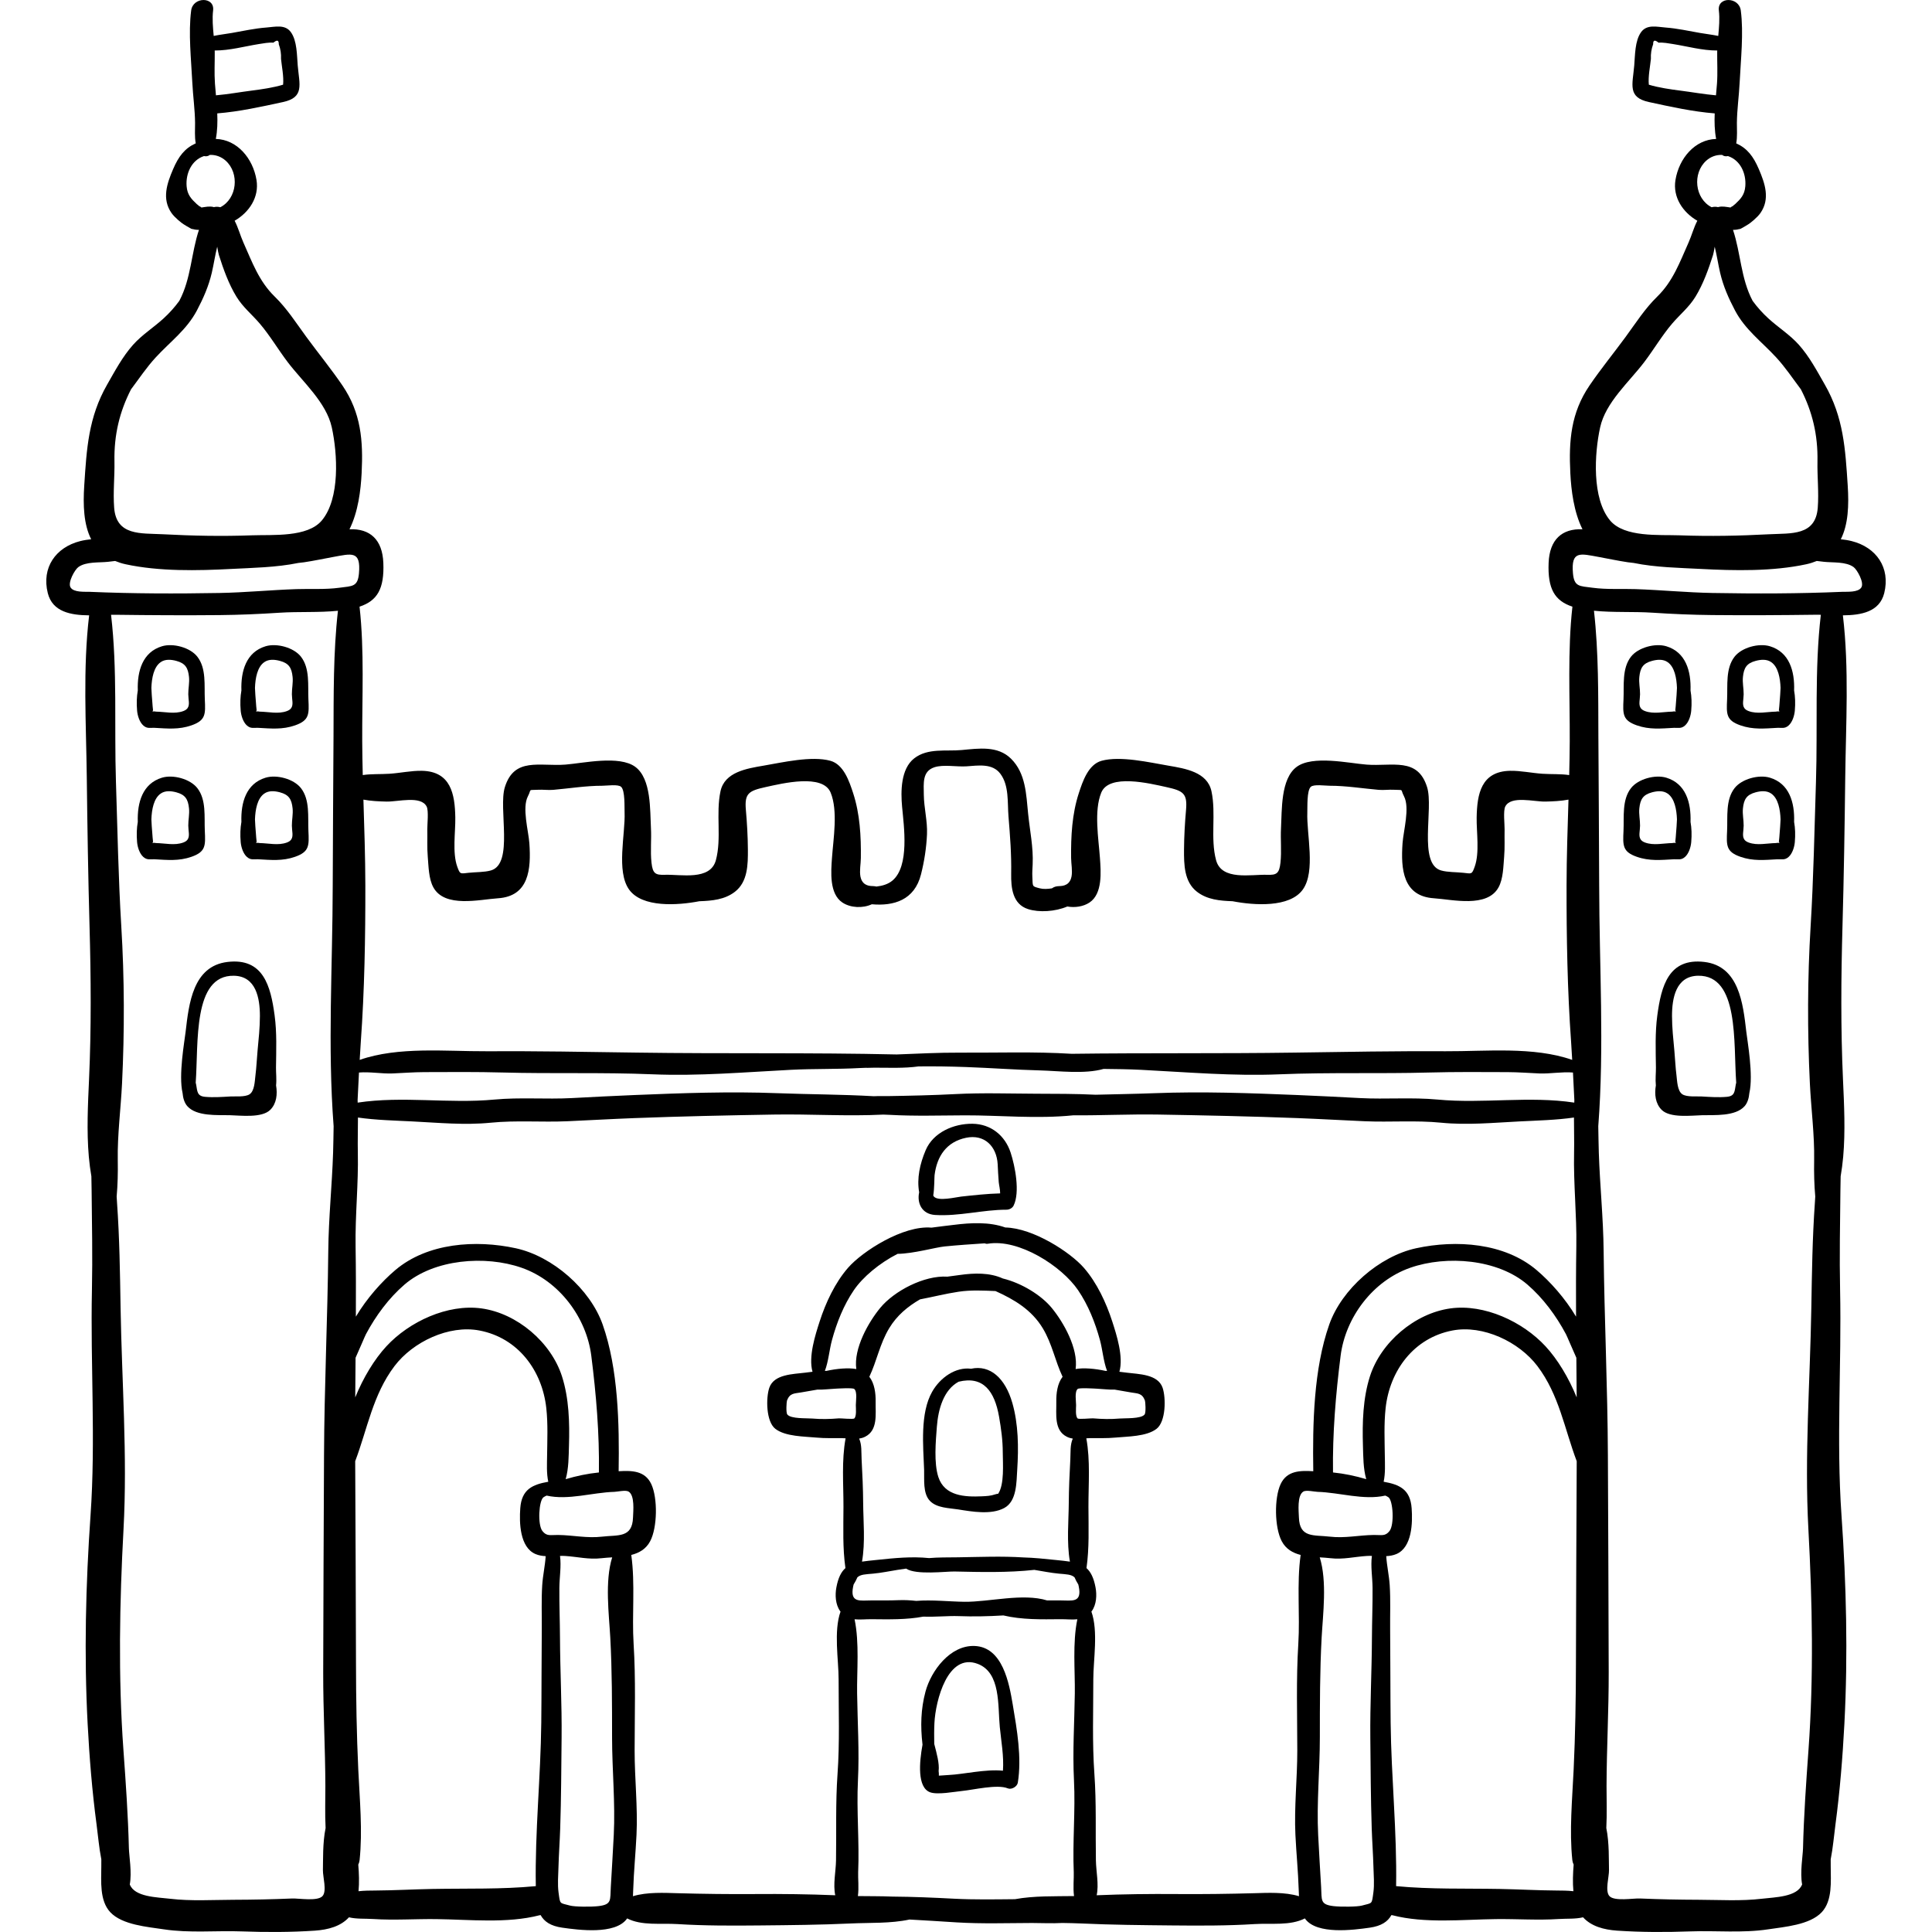 <?xml version="1.0" encoding="iso-8859-1"?>
<!-- Generator: Adobe Illustrator 19.0.0, SVG Export Plug-In . SVG Version: 6.00 Build 0)  -->
<svg xmlns="http://www.w3.org/2000/svg" xmlns:xlink="http://www.w3.org/1999/xlink" version="1.1" id="Layer_1" x="0px" y="0px" viewBox="0 0 512.003 512.003" style="enable-background:new 0 0 512.003 512.003;" xml:space="preserve">
<g>
	<g>
		<path d="M50.702,60.624C50.64,60.676,51.807,61.193,50.702,60.624L50.702,60.624z"/>
	</g>
</g>
<g>
	<g>
		<path d="M54.279,185.351c-0.175-3.685,0.451-8.215-1.991-11.332c-1.912-2.441-6.42-3.637-9.352-2.755    c-5.159,1.554-6.595,6.593-6.417,11.714c-0.289,1.658-0.354,3.371-0.186,5.368c0.109,1.295,0.644,3.035,1.653,3.924    c1.032,0.909,1.819,0.555,2.95,0.615c3.422,0.183,6.455,0.524,9.829-0.663C54.547,190.893,54.464,189.24,54.279,185.351z     M49.719,187.647c-0.224,0.323-0.584,0.594-1.145,0.8c-2.311,0.85-4.828,0.184-7.206,0.144c-0.308-0.083-0.615-0.08-0.922-0.031    c-0.003-0.059-0.008-0.119-0.01-0.179c0.045-0.019,0.083-0.036,0.133-0.056c-0.119-0.783-0.135-1.539-0.209-2.323    c-0.116-1.229-0.184-2.461-0.243-3.694c0.091-2.633,0.629-5.536,2.45-6.82c1.228-0.865,2.792-0.71,4.151-0.348    c2.433,0.649,3.119,1.898,3.367,4.24c0.163,1.543-0.204,3.06-0.19,4.596C49.908,185.409,50.354,186.733,49.719,187.647z"/>
	</g>
</g>
<g>
	<g>
		<path d="M81.733,185.351c-0.174-3.685,0.453-8.215-1.989-11.331c-1.912-2.441-6.42-3.637-9.352-2.755    c-5.159,1.554-6.595,6.593-6.417,11.714c-0.29,1.657-0.355,3.37-0.188,5.367c0.109,1.295,0.644,3.035,1.653,3.924    c1.032,0.909,1.819,0.555,2.95,0.615c3.422,0.183,6.455,0.524,9.829-0.663C82.001,190.893,81.918,189.24,81.733,185.351z     M77.173,187.647c-0.225,0.323-0.584,0.594-1.145,0.8c-2.311,0.85-4.828,0.184-7.206,0.144c-0.308-0.083-0.615-0.08-0.922-0.031    c-0.003-0.059-0.008-0.119-0.01-0.179c0.045-0.019,0.083-0.036,0.131-0.056c-0.119-0.783-0.135-1.539-0.209-2.323    c-0.116-1.229-0.184-2.461-0.243-3.694c0.093-2.633,0.629-5.537,2.451-6.821c1.228-0.865,2.792-0.71,4.151-0.348    c2.435,0.649,3.119,1.898,3.367,4.24c0.164,1.543-0.204,3.06-0.19,4.596C77.363,185.409,77.809,186.734,77.173,187.647z"/>
	</g>
</g>
<g>
	<g>
		<path d="M54.279,220.184c-0.175-3.685,0.451-8.215-1.991-11.333c-1.912-2.441-6.42-3.637-9.352-2.755    c-5.159,1.554-6.595,6.593-6.417,11.714c-0.29,1.657-0.355,3.37-0.188,5.367c0.109,1.295,0.644,3.035,1.653,3.924    c1.032,0.909,1.819,0.555,2.95,0.615c3.422,0.183,6.455,0.524,9.83-0.663C54.547,225.726,54.463,224.073,54.279,220.184z     M49.719,222.478c-0.224,0.323-0.584,0.594-1.145,0.8c-2.311,0.85-4.828,0.184-7.206,0.144c-0.308-0.083-0.615-0.08-0.922-0.031    c-0.003-0.059-0.008-0.119-0.01-0.179c0.045-0.019,0.083-0.036,0.133-0.056c-0.119-0.783-0.135-1.539-0.209-2.323    c-0.116-1.229-0.184-2.461-0.243-3.694c0.093-2.633,0.629-5.537,2.451-6.821c1.228-0.865,2.792-0.71,4.151-0.348    c2.433,0.649,3.119,1.898,3.367,4.24c0.163,1.543-0.204,3.06-0.19,4.598C49.909,220.24,50.355,221.565,49.719,222.478z"/>
	</g>
</g>
<g>
	<g>
		<path d="M81.733,220.182c-0.174-3.685,0.453-8.214-1.989-11.331c-1.912-2.441-6.42-3.637-9.352-2.755    c-5.159,1.554-6.595,6.593-6.417,11.714c-0.29,1.657-0.355,3.37-0.188,5.367c0.109,1.295,0.644,3.035,1.653,3.924    c1.032,0.909,1.819,0.555,2.95,0.615c3.422,0.183,6.455,0.524,9.829-0.663C82.001,225.724,81.918,224.071,81.733,220.182z     M77.173,222.478c-0.225,0.323-0.584,0.594-1.145,0.8c-2.311,0.85-4.828,0.184-7.206,0.144c-0.308-0.083-0.615-0.08-0.922-0.031    c-0.003-0.059-0.008-0.119-0.01-0.179c0.045-0.019,0.083-0.036,0.131-0.056c-0.119-0.783-0.135-1.539-0.209-2.323    c-0.116-1.229-0.184-2.461-0.243-3.694c0.093-2.633,0.629-5.537,2.451-6.821c1.228-0.865,2.792-0.71,4.151-0.348    c2.435,0.649,3.119,1.898,3.367,4.24c0.164,1.543-0.204,3.06-0.19,4.598C77.363,220.24,77.809,221.565,77.173,222.478z"/>
	</g>
</g>
<g>
	<g>
		<path d="M73.162,287.643c0.17-1.601-0.035-3.369-0.019-4.723c0.054-4.604,0.251-9.242-0.365-13.82    c-1.045-7.755-2.975-15.316-12.494-14.171c-9.161,1.102-10.226,11.031-11.096,18.532c-0.295,2.543-1.907,11.441-0.807,16.194    c0.121,1.373,0.503,2.637,1.264,3.495c2.443,2.748,7.965,2.316,11.25,2.392c2.811,0.065,8.508,0.814,10.741-1.433    C73.302,292.435,73.557,289.99,73.162,287.643z M68.252,278.498c-0.203,2.182-0.285,4.376-0.563,6.551    c-0.181,1.414-0.206,4.101-1.592,4.977c-1.225,0.745-3.708,0.476-5.068,0.554c-2.219,0.128-4.455,0.293-6.676,0.093    c-2.119-0.191-2.047-1.393-2.372-3.246c-0.028-0.159-0.075-0.331-0.116-0.5c0.76-10.538-0.821-28.536,10.118-28.342    c5.868,0.104,6.9,5.927,6.896,10.687C68.878,272.355,68.538,275.431,68.252,278.498z"/>
	</g>
</g>
<g>
	<g>
		<path d="M461.281,60.624C460.175,61.193,461.342,60.676,461.281,60.624L461.281,60.624z"/>
	</g>
</g>
<g>
	<g>
		<path d="M490.72,143.397c-0.955-0.241-1.921-0.389-2.888-0.485c1.993-3.934,2.171-9.047,1.837-14.208    c-0.631-9.754-1.107-18.118-6.075-26.786c-2.087-3.64-4.049-7.37-6.865-10.536c-2.362-2.656-5.467-4.596-8.08-6.987    c-1.593-1.458-2.973-3.01-4.176-4.66c-3.132-5.879-3.152-12.687-5.207-18.816c0.566,0.009,1.148-0.065,1.744-0.241    c0.184-0.054,0.258-0.065,0.271-0.053c0.085-0.044,0.18-0.093,0.293-0.149c0.646-0.325,1.163-0.699,1.787-1.06    c0.438-0.254,2.326-1.736,3.187-2.976c2.588-3.729,1.209-7.793-0.441-11.634c-1.448-3.367-3.066-5.499-5.99-6.82    c0.336-1.754,0.163-3.606,0.179-5.414c0.033-3.537,0.555-7.116,0.73-10.67c0.295-6.018,1.087-13.191,0.303-19.135    c-0.481-3.647-6.265-3.721-5.813,0c0.263,2.167,0.052,4.47-0.158,6.755c-1.564-0.333-3.179-0.504-4.789-0.786    c-3.09-0.543-6.092-1.214-9.213-1.447c-2.246-0.168-4.913-0.909-6.453,1.235c-1.662,2.313-1.582,6.135-1.814,8.845    c-0.433,5.053-1.837,8.43,3.896,9.673c5.657,1.227,11.585,2.543,17.431,3.007c-0.094,2.291-0.044,4.589,0.38,6.77    c-5.651,0.161-9.827,5.132-10.779,10.87c-0.761,4.591,1.971,8.603,5.793,10.811c-0.949,1.803-1.489,3.905-2.327,5.781    c-2.321,5.197-4.115,10.243-8.281,14.307c-3.284,3.202-5.666,6.97-8.388,10.686c-3.166,4.321-6.586,8.493-9.587,12.907    c-4.917,7.232-5.506,14.596-5.074,23.199c0.229,4.563,0.932,10.305,3.222,14.879c-5.467-0.219-8.725,2.761-8.973,8.904    c-0.276,6.872,1.596,10.051,6.306,11.608c-1.303,11.656-0.655,24.042-0.708,35.679c-0.014,2.989-0.07,5.971-0.143,8.952    c-2.298-0.344-4.635-0.186-7.101-0.349c-2.793-0.183-5.817-0.844-8.605-0.781c-7.649,0.171-8.714,6.178-8.819,12.384    c-0.065,3.869,0.819,9.297-0.519,13.023c-0.75,2.092-0.779,1.867-3.031,1.618c-1.819-0.201-4.16-0.121-5.889-0.62    c-6.117-1.768-1.932-16.363-3.689-22.05c-2.491-8.065-9.236-5.467-16.067-6.001c-4.715-0.368-14.27-2.538-18.512,0.606    c-4.279,3.172-3.881,11.561-4.139,16.165c-0.174,3.099,0.189,6.151-0.148,9.232c-0.321,2.93-1.088,3.281-3.532,3.201    c-4.264-0.141-12.054,1.611-13.529-3.863c-1.568-5.813,0.052-12.322-1.225-18.282c-1.089-5.08-6.926-6.014-11.398-6.775    c-4.96-0.844-12.774-2.671-17.741-1.288c-3.516,0.979-5.008,5.486-6.012,8.563c-1.806,5.532-2.114,11.43-2.043,17.208    c0.02,1.582,0.391,3.331,0.11,4.894c-0.15,0.837-0.585,1.663-1.323,2.083c-1.46,0.833-2.48,0.046-3.876,1.052    c-1.168,0.183-2.317,0.236-3.265-0.019c-2.088-0.56-1.781-0.37-1.921-3.116c-0.054-1.062,0.034-2.141,0.083-3.202    c0.209-4.573-0.739-8.885-1.2-13.441c-0.521-5.145-0.615-10.703-4.535-14.584c-3.516-3.48-8.523-2.718-13.077-2.293    c-4.135,0.386-9.003-0.598-12.588,2.211c-3.569,2.795-3.577,8.76-3.2,12.833c0.479,5.18,1.996,15.685-2.535,19.529    c-1.164,0.988-2.677,1.425-4.276,1.604c-0.952-0.246-1.803,0.054-2.907-0.576c-0.739-0.421-1.173-1.247-1.323-2.083    c-0.28-1.563,0.091-3.312,0.11-4.894c0.071-5.778-0.238-11.676-2.043-17.208c-1.004-3.077-2.496-7.584-6.012-8.563    c-4.967-1.383-12.779,0.444-17.741,1.288c-4.471,0.76-10.308,1.694-11.398,6.775c-1.278,5.961,0.343,12.469-1.225,18.282    c-1.476,5.472-9.267,3.721-13.529,3.863c-2.446,0.081-3.212-0.271-3.532-3.201c-0.338-3.081,0.025-6.135-0.148-9.232    c-0.258-4.604,0.14-12.993-4.139-16.165c-4.243-3.145-13.796-0.975-18.512-0.606c-6.831,0.534-13.577-2.066-16.067,6.001    c-1.756,5.687,2.428,20.282-3.689,22.05c-1.729,0.5-4.07,0.42-5.889,0.62c-2.251,0.249-2.28,0.474-3.031-1.618    c-1.338-3.726-0.453-9.156-0.519-13.023c-0.105-6.206-1.172-12.213-8.819-12.384c-2.787-0.063-5.811,0.599-8.605,0.781    c-2.466,0.161-4.803,0.004-7.101,0.349c-0.073-2.981-0.129-5.963-0.143-8.952c-0.052-11.636,0.595-24.023-0.708-35.679    c4.71-1.557,6.582-4.735,6.306-11.608c-0.248-6.145-3.505-9.123-8.973-8.904c2.291-4.574,2.993-10.316,3.222-14.879    c0.431-8.603-0.159-15.966-5.074-23.199c-3.001-4.414-6.421-8.585-9.587-12.907c-2.722-3.716-5.104-7.484-8.388-10.686    c-4.168-4.064-5.961-9.111-8.281-14.307c-0.838-1.877-1.378-3.978-2.327-5.781c3.823-2.207,6.555-6.218,5.793-10.811    c-0.952-5.738-5.128-10.708-10.779-10.87c0.424-2.181,0.474-4.479,0.38-6.77c5.847-0.463,11.774-1.781,17.431-3.007    c5.733-1.243,4.329-4.622,3.896-9.673c-0.233-2.711-0.153-6.531-1.814-8.845c-1.541-2.144-4.208-1.403-6.453-1.235    c-3.121,0.233-6.123,0.904-9.213,1.447c-1.609,0.283-3.225,0.453-4.789,0.786c-0.21-2.283-0.421-4.588-0.158-6.755    c0.451-3.721-5.332-3.647-5.813,0c-0.784,5.944,0.008,13.117,0.303,19.135c0.175,3.552,0.698,7.131,0.73,10.67    c0.016,1.808-0.158,3.66,0.179,5.414c-2.925,1.32-4.543,3.452-5.991,6.82c-1.651,3.84-3.03,7.904-0.441,11.634    c0.862,1.24,2.75,2.722,3.187,2.976c0.624,0.361,1.14,0.735,1.787,1.06c0.113,0.057,0.208,0.105,0.293,0.149    c0.014-0.013,0.088-0.001,0.271,0.052c0.596,0.176,1.178,0.25,1.744,0.241c-2.054,6.13-2.073,12.937-5.207,18.816    c-1.202,1.651-2.583,3.202-4.176,4.66c-2.613,2.391-5.718,4.331-8.08,6.987c-2.816,3.166-4.778,6.896-6.865,10.536    c-4.968,8.668-5.443,17.031-6.074,26.786c-0.334,5.162-0.158,10.275,1.837,14.208c-0.968,0.098-1.933,0.244-2.888,0.485    c-6.503,1.643-10.3,7.019-8.609,13.787c1.244,4.978,6.098,5.853,10.96,5.892c-1.691,14.126-0.793,28.816-0.625,42.948    c0.156,13.136,0.361,26.304,0.729,39.434c0.376,13.474,0.484,27.046-0.128,40.53c-0.309,6.817-0.656,13.781-0.057,20.604    c0.151,1.724,0.386,3.44,0.671,5.148c0.024,1.272,0.051,2.516,0.064,3.71c0.091,8.792,0.269,17.592,0.085,26.376    c-0.416,19.915,1.02,39.851-0.37,59.733c-1.28,18.309-1.733,36.95-0.768,55.303c0.464,8.824,1.192,17.862,2.361,26.619    c0.413,3.094,0.658,6.2,1.265,9.257c-0.003,0.636-0.003,1.272-0.004,1.909c-0.011,3.872-0.506,9.042,2.385,12.12    c3.17,3.375,9.88,3.876,14.187,4.531c6.801,1.035,13.881,0.298,20.734,0.55c6.383,0.235,12.916,0.23,19.301-0.201    c3.502-0.236,6.857-1.147,9.023-3.537c2.008,0.494,4.326,0.315,6.417,0.453c5.584,0.368,11.089-0.042,16.677,0.025    c8.843,0.106,18.795,1.212,27.43-1.024c0.093-0.006,0.181-0.021,0.273-0.034c0.955,1.723,2.651,2.888,5.714,3.326    c4.365,0.624,13.988,1.897,17.107-2.302c0.036-0.049,0.061-0.104,0.096-0.153c3.921,2.002,8.899,1.224,13.372,1.507    c7.205,0.454,14.503,0.43,21.735,0.359c8.084-0.08,16.079-0.145,24.178-0.523c5.13-0.24,10.515,0.039,15.555-1.044    c4.154,0.214,8.295,0.5,12.47,0.755c6.655,0.408,13.377,0.183,20.032,0.161c2.299-0.008,5.202,0.155,8.041-0.005    c1.666,0.031,3.326,0.055,4.96,0.131c8.098,0.378,16.094,0.443,24.177,0.523c7.231,0.071,14.53,0.096,21.735-0.359    c4.474-0.283,9.451,0.495,13.372-1.507c0.035,0.049,0.06,0.104,0.096,0.153c3.119,4.198,12.742,2.926,17.107,2.302    c3.063-0.438,4.758-1.603,5.714-3.326c0.091,0.013,0.18,0.027,0.273,0.034c8.635,2.234,18.587,1.13,27.43,1.024    c5.587-0.068,11.092,0.343,16.677-0.025c2.091-0.138,4.409,0.041,6.417-0.453c2.167,2.391,5.521,3.301,9.024,3.537    c6.385,0.431,12.917,0.436,19.301,0.201c6.852-0.253,13.933,0.485,20.734-0.55c4.306-0.655,11.017-1.157,14.187-4.531    c2.891-3.079,2.395-8.248,2.385-12.12c-0.001-0.638-0.001-1.273-0.004-1.909c0.608-3.057,0.852-6.162,1.265-9.257    c1.169-8.757,1.897-17.795,2.361-26.619c0.965-18.354,0.513-36.996-0.768-55.303c-1.39-19.883,0.046-39.818-0.37-59.733    c-0.184-8.784-0.008-17.585,0.085-26.376c0.013-1.193,0.04-2.437,0.064-3.71c0.285-1.708,0.52-3.424,0.671-5.148    c0.599-6.823,0.251-13.787-0.057-20.604c-0.611-13.483-0.505-27.055-0.128-40.53c0.368-13.131,0.573-26.299,0.729-39.434    c0.168-14.132,1.065-28.821-0.625-42.948c4.863-0.039,9.717-0.914,10.96-5.892C501.02,150.416,497.223,145.04,490.72,143.397z     M454.754,25.262c-3.19-0.276-6.427-0.867-9.568-1.264c-2.458-0.31-5.628-0.769-8.226-1.553c-0.226-2.118,0.378-5.029,0.549-6.842    c-0.069-1.329,0.13-2.627,0.598-3.896c-0.034-1.083,0.444-1.214,1.435-0.396c1.11-0.118,2.787,0.196,3.814,0.36    c3.848,0.614,7.804,1.733,11.735,1.713c-0.004,0.138-0.013,0.279-0.014,0.415c-0.027,2.8,0.148,5.538-0.057,8.365    C454.946,23.164,454.85,24.204,454.754,25.262z M452.198,42.56c1.179-1.052,2.676-1.576,4.189-1.504    c0.424,0.353,0.997,0.438,1.537,0.303c3.312,1.093,4.879,4.63,4.603,8.004c-0.185,2.269-1.225,3.355-2.7,4.733    c-0.23,0.153-0.426,0.345-0.631,0.528c-0.063,0.026-0.143,0.061-0.26,0.118c-0.116,0.086-0.228,0.169-0.343,0.251    c-1.052-0.151-2.128-0.401-3.162-0.141c-0.044,0.01-0.076,0.033-0.119,0.045c-0.546-0.145-1.133-0.135-1.703,0.026    C449.127,52.64,448.451,45.903,452.198,42.56z M424.056,113.257c1.448-6.611,7.654-12.004,11.631-17.221    c2.54-3.331,4.758-7.124,7.469-10.295c2.082-2.433,4.463-4.324,6.173-7.124c2.054-3.361,3.455-7.291,4.645-11.03    c0.15-0.471,0.285-1.29,0.444-2.209c0.575,2.296,0.914,4.672,1.434,6.904c0.829,3.555,2.236,6.751,3.951,10.001    c2.7,5.114,7.069,8.269,10.907,12.433c2.445,2.652,4.398,5.608,6.546,8.46c3.039,5.906,4.528,12.083,4.395,19.083    c-0.078,4.101,0.394,8.208,0.076,12.312c-0.578,7.487-7.117,6.712-12.813,7.012c-8.099,0.426-15.685,0.576-23.82,0.283    c-5.397-0.195-14.612,0.6-18.41-3.946C421.836,132.108,422.528,120.227,424.056,113.257z M95.615,276.145    c0.987-13.707,1.228-27.753,1.205-41.504c-0.013-7.598-0.279-15.163-0.51-22.73c2.009,0.379,4.103,0.473,6.12,0.518    c3.078,0.068,9.113-1.664,10.641,1.325c0.569,1.114,0.146,4.832,0.171,6.007c0.054,2.443-0.089,4.868,0.121,7.307    c0.216,2.511,0.228,5.801,1.479,8.086c3.026,5.524,12.242,3.221,17.133,2.901c8.225-0.539,8.79-7.741,8.313-14.579    c-0.231-3.305-1.984-9.374-0.388-12.448c1.084-2.087-0.134-1.564,2.656-1.728c1.319-0.078,2.717,0.136,4.061,0.02    c4.283-0.373,8.658-1.089,12.966-1.085c1.253,0.001,4.239-0.46,5.033,0.295c1.062,1.01,0.852,5.373,0.907,6.781    c0.224,5.728-2.262,15.591,1.192,20.427c3.471,4.862,12.913,4.2,18.624,3.101c3.342-0.116,6.715-0.408,9.429-2.511    c3.406-2.64,3.456-7.21,3.431-11.206c-0.021-3.466-0.231-7.059-0.535-10.511c-0.38-4.345,0.751-5.038,5.195-6.016    c4.464-0.983,15.198-3.617,17.273,1.464c1.981,4.85,0.714,12.169,0.35,17.331c-0.255,3.614-0.744,9.464,2.768,11.794    c2.152,1.428,5.392,1.568,7.794,0.46c5.804,0.503,11.31-1.058,13.041-7.945c0.869-3.456,1.428-7.05,1.581-10.619    c0.151-3.516-0.809-6.967-0.843-10.496c-0.03-3.05-0.436-6.171,2.796-7.247c2.375-0.79,5.957-0.074,8.513-0.249    c3.139-0.214,6.86-0.854,8.975,1.964c2.352,3.132,1.853,7.625,2.154,11.294c0.428,5.218,0.803,9.986,0.715,15.189    c-0.064,3.764,0.373,8.069,4.456,9.383c2.943,0.948,7.19,0.686,10.425-0.683c2.028,0.364,4.258,0.021,5.874-1.052    c3.512-2.331,3.023-8.18,2.768-11.794c-0.364-5.162-1.631-12.48,0.35-17.331c2.076-5.082,12.809-2.447,17.273-1.464    c4.444,0.978,5.577,1.671,5.195,6.016c-0.303,3.452-0.513,7.045-0.535,10.511c-0.025,3.996,0.026,8.567,3.431,11.206    c2.715,2.103,6.086,2.395,9.428,2.511c5.712,1.099,15.154,1.761,18.625-3.101c3.452-4.835,0.968-14.7,1.192-20.427    c0.055-1.408-0.155-5.771,0.907-6.781c0.794-0.755,3.779-0.294,5.033-0.295c4.308-0.004,8.683,0.713,12.965,1.085    c1.344,0.117,2.742-0.098,4.061-0.02c2.79,0.164,1.572-0.359,2.656,1.728c1.597,3.073-0.156,9.142-0.388,12.448    c-0.478,6.836,0.088,14.04,8.313,14.579c4.892,0.32,14.107,2.623,17.133-2.901c1.252-2.286,1.264-5.576,1.479-8.086    c0.21-2.44,0.068-4.864,0.121-7.307c0.026-1.174-0.398-4.892,0.171-6.007c1.528-2.99,7.563-1.258,10.641-1.325    c2.017-0.045,4.11-0.139,6.12-0.518c-0.231,7.568-0.498,15.133-0.51,22.73c-0.023,13.751,0.219,27.797,1.205,41.504    c0.114,1.578,0.198,3.16,0.289,4.74c-10.226-3.592-22.925-2.234-33.434-2.292c-13.339-0.074-26.818,0.17-40.159,0.363    c-19.712,0.286-39.375,0.055-59.052,0.315c-9.863-0.611-19.823-0.254-29.68-0.306c-5.596-0.029-11.12,0.269-16.687,0.479    c-22.908-0.523-45.784-0.155-68.725-0.488c-13.342-0.194-26.82-0.438-40.159-0.363c-10.508,0.058-23.208-1.3-33.434,2.292    C95.419,279.304,95.501,277.723,95.615,276.145z M104.064,284.474c2.796-0.118,5.582-0.339,8.385-0.35    c6.906-0.025,13.865-0.086,20.766,0.103c13.192,0.361,26.484-0.073,39.651,0.474c12.334,0.513,24.454-0.56,36.74-1.188    c6.121-0.313,12.207-0.13,18.324-0.474c0.553-0.031,1.107-0.05,1.663-0.064c0.07,0.007,0.153,0.019,0.204,0.019    c0.658,0.003,1.324-0.029,1.988-0.044c3.898,0.004,7.825,0.188,11.656-0.34c4.188-0.049,8.333,0.015,12.585,0.169    c6.536,0.236,13.077,0.724,19.608,0.894c4.942,0.129,11.808,1.038,16.829-0.395c3.301,0.041,6.603,0.069,9.915,0.238    c12.287,0.628,24.406,1.701,36.74,1.188c13.167-0.546,26.458-0.113,39.651-0.474c6.902-0.189,13.86-0.128,20.766-0.103    c2.803,0.01,5.589,0.231,8.385,0.35c2.881,0.121,6.037-0.491,8.937-0.243c0.126,2.428,0.243,4.857,0.365,7.285    c-0.013,0.229-0.01,0.46-0.02,0.689c-11.949-1.812-24.148,0.329-36.221-0.808c-6.801-0.64-13.697-0.034-20.529-0.394    c-5.519-0.291-11.027-0.578-16.544-0.804c-12.818-0.526-25.276-0.982-38.083-0.489c-5.094,0.196-10.28,0.269-15.466,0.405    c-5.307-0.263-10.688-0.25-15.884-0.269c-7.036-0.025-14.165-0.274-21.202,0.094c-6.033,0.315-12.084,0.446-18.108,0.541    c-1.078,0.016-2.338-0.039-3.582,0.03c-8.458-0.49-17.059-0.479-25.418-0.8c-12.807-0.493-25.265-0.038-38.083,0.489    c-5.517,0.226-11.025,0.513-16.544,0.804c-6.832,0.36-13.728-0.246-20.529,0.394c-12.073,1.137-24.272-1.003-36.221,0.808    c-0.01-0.229-0.008-0.46-0.02-0.689c0.121-2.428,0.238-4.857,0.365-7.285C98.027,283.982,101.183,284.595,104.064,284.474z     M56.892,13.383c3.931,0.021,7.886-1.098,11.735-1.713c1.027-0.164,2.703-0.478,3.814-0.36c0.992-0.818,1.469-0.687,1.435,0.396    c0.468,1.268,0.666,2.567,0.598,3.896c0.171,1.813,0.775,4.724,0.549,6.842c-2.598,0.784-5.767,1.243-8.226,1.553    c-3.141,0.396-6.378,0.988-9.568,1.264c-0.096-1.059-0.193-2.099-0.264-3.099c-0.205-2.827-0.03-5.566-0.057-8.365    C56.906,13.662,56.896,13.522,56.892,13.383z M52.157,54.096c-1.474-1.378-2.515-2.463-2.7-4.733    c-0.275-3.374,1.29-6.911,4.603-8.004c0.54,0.135,1.113,0.05,1.537-0.303c1.513-0.073,3.01,0.453,4.189,1.504    c3.746,3.341,3.071,10.08-1.41,12.363c-0.57-0.161-1.157-0.171-1.703-0.026c-0.043-0.012-0.075-0.035-0.119-0.045    c-1.034-0.259-2.111-0.01-3.162,0.141c-0.115-0.083-0.226-0.165-0.343-0.251c-0.118-0.056-0.198-0.093-0.26-0.118    C52.584,54.442,52.387,54.25,52.157,54.096z M30.331,122.258c-0.133-7,1.358-13.176,4.395-19.083    c2.148-2.851,4.101-5.808,6.546-8.46c3.837-4.164,8.206-7.319,10.907-12.433c1.716-3.25,3.121-6.446,3.951-10.001    c0.521-2.232,0.86-4.608,1.435-6.904c0.158,0.92,0.294,1.739,0.444,2.209c1.19,3.737,2.59,7.668,4.645,11.03    c1.712,2.8,4.093,4.69,6.173,7.124c2.711,3.17,4.929,6.964,7.469,10.295c3.978,5.217,10.183,10.61,11.631,17.221    c1.528,6.971,2.219,18.851-2.631,24.661c-3.796,4.547-13.013,3.751-18.41,3.946c-8.136,0.293-15.721,0.143-23.82-0.283    c-5.694-0.3-12.234,0.476-12.813-7.012C29.937,130.465,30.409,126.359,30.331,122.258z M88.415,298.465    c-0.045,2.339-0.064,4.679-0.14,6.991c-0.285,8.689-1.189,17.318-1.278,26.015c-0.184,18.068-1.054,36.077-1.127,54.18    c-0.076,19.171-0.185,38.381-0.218,57.581c-0.018,10.058,0.543,20.083,0.574,30.12c0.011,3.44-0.139,7.309,0.061,11.104    c-0.817,3.909-0.643,8.77-0.71,11.129c-0.051,1.753,1.127,5.594-0.129,6.92c-1.349,1.424-6.271,0.543-8.076,0.619    c-5.234,0.223-10.293,0.326-15.523,0.341c-5.529,0.016-11.282,0.385-16.784-0.273c-3.459-0.414-9.388-0.445-10.67-3.794    c0.591-3.166-0.19-7.61-0.238-9.564c-0.21-8.669-0.824-17.44-1.45-26.097c-1.399-19.318-1.022-39.142,0.025-58.456    c1.059-19.559-0.451-39.138-0.778-58.707c-0.154-9.218-0.281-18.517-0.932-27.713c-0.041-0.584-0.073-1.169-0.108-1.753    c0.276-3.141,0.354-6.297,0.295-9.602c-0.12-6.75,0.805-13.663,1.133-20.408c0.673-13.847,0.641-27.809-0.201-41.639    c-0.775-12.737-1.007-25.565-1.417-38.316c-0.468-14.535,0.411-29.696-1.294-44.212c0.454-0.01,0.895-0.016,1.31-0.011    c9.142,0.119,18.317,0.173,27.444,0.086c5.305-0.051,10.542-0.276,15.836-0.625c5.164-0.34,10.383,0.001,15.535-0.521    c-1.25,11.08-1.127,22.281-1.173,33.415c-0.055,13.126-0.186,26.219-0.209,39.37C88.141,256.141,86.796,277.27,88.415,298.465z     M89.943,155.759c-3.8,0.514-7.559,0.235-11.379,0.364c-6.802,0.229-13.56,0.899-20.375,1.023    c-11.406,0.205-22.986,0.188-34.386-0.304c-1.284-0.055-4.248,0.219-5.104-1.17c-0.809-1.312,1.143-4.712,2.043-5.373    c2.066-1.519,5.543-1.144,7.919-1.418c0.614-0.071,1.234-0.141,1.853-0.216c0.85,0.344,1.756,0.648,2.777,0.869    c8.902,1.924,19.049,1.718,28.107,1.235c5.367-0.285,11.826-0.383,17.661-1.582c0.506-0.05,1.012-0.104,1.51-0.178    c2.545-0.376,5.157-0.939,7.708-1.403c4.918-0.894,7.395-1.746,6.852,4.344C94.807,155.559,93.377,155.294,89.943,155.759z     M148.925,364.726c-2.893-9.008-11.895-16.697-21.358-17.986c-8.959-1.22-19.109,3.499-25.156,10.031    c-3.195,3.45-6.141,8.321-8.268,13.548c0.024-3.5,0.056-6.999,0.086-10.498c1.202-2.648,2.448-5.677,2.76-6.261    c2.576-4.829,6.046-9.559,10.232-13.152c7.825-6.716,21.357-7.816,31.02-4.438c9.933,3.472,17.172,13.151,18.46,23.325    c1.292,10.201,2.169,20.622,2.016,30.923c-3.026,0.308-5.933,0.923-8.808,1.777c0.812-2.842,0.786-5.968,0.875-8.875    C150.973,377.039,150.8,370.565,148.925,364.726z M143.694,420.085c-0.25,3.923-0.079,7.848-0.116,11.77    c-0.079,8.225-0.046,16.449-0.134,24.682c-0.155,14.43-1.693,28.887-1.448,43.312c-9.154,0.874-18.254,0.578-27.447,0.748    c-5.035,0.093-10.057,0.384-15.089,0.415c-1.37,0.009-2.926,0.008-4.445,0.184c0.213-2.275,0.128-4.749-0.068-7.046    c0.183-0.379,0.308-0.78,0.351-1.195c0.815-7.759,0.022-16.112-0.345-23.9c-0.445-9.449-0.598-18.836-0.613-28.304    c-0.031-17.847-0.135-35.689-0.21-53.515c3.254-8.604,4.664-17.607,10.418-25.207c4.872-6.433,14.417-10.971,22.501-9.431    c10.252,1.954,16.642,10.614,17.727,20.583c0.459,4.218,0.255,8.432,0.21,12.644c-0.022,2.031-0.179,4.646,0.314,6.857    c-4.216,0.743-7.054,2.023-7.421,7.004c-0.284,3.839-0.136,10.363,4.025,12.151c0.854,0.366,1.769,0.513,2.707,0.563    C144.451,414.96,143.857,417.525,143.694,420.085z M162.654,486.319c-0.233,4.584-0.518,9.197-0.784,13.786    c-0.2,3.446,0.323,4.62-3.294,5.042c-1.919,0.224-6.282,0.195-7.522-0.148c-2.821-0.779-2.587-0.211-3.035-3.496    c-0.288-2.107-0.075-4.53-0.019-6.66c0.093-3.44,0.348-6.872,0.461-10.316c0.261-7.979,0.289-15.989,0.37-23.97    c0.09-8.86-0.389-17.705-0.428-26.559c-0.019-4.378-0.199-8.775-0.165-13.158c0.023-2.898,0.545-5.716,0.175-8.508    c0.441-0.009,0.879-0.011,1.303,0.015c3.32,0.203,6.3,0.998,9.668,0.599c0.903-0.108,1.868-0.165,2.852-0.226    c-1.997,6.377-0.834,15.136-0.504,21.26c0.476,8.803,0.469,17.653,0.474,26.477C162.211,469.014,163.084,477.816,162.654,486.319z     M159.556,407.23c-3.989,0.471-7.675-0.396-11.661-0.446c-2.052-0.026-2.998,0.41-4.143-1.034    c-1.332-1.681-0.953-8.096,0.284-8.962c0.238-0.166,0.518-0.311,0.829-0.44c5.732,1.293,12.16-0.829,17.943-0.993    c0.828-0.024,3.003-0.541,3.773-0.074c1.693,1.029,1.229,5.203,1.177,6.852C167.581,407.639,163.798,406.729,159.556,407.23z     M222.327,375.881c-2.486,0.201-4.627,0.258-7.1,0.047c-1.418-0.12-5.594,0.12-6.563-1.052c-0.433-0.521-0.21-3.437-0.099-3.727    c0.765-2.006,1.961-1.828,3.692-2.134c1.454-0.258,2.898-0.49,4.331-0.75c1.557,0.052,3.085-0.164,4.81-0.248    c0.628-0.03,4.57-0.283,4.987,0.073c0.862,0.732,0.419,3.291,0.421,4.273c0.003,0.889,0.226,2.925-0.4,3.535    C226.106,376.189,222.815,375.841,222.327,375.881z M278.736,346.63c-2.773-3.384-7.959-6.59-12.974-7.815    c-3.465-1.584-7.595-1.473-11.451-0.92c-0.877,0.126-2.009,0.259-3.25,0.434c-6.152-0.385-14.117,3.796-17.811,8.3    c-3.109,3.79-7.07,10.73-6.32,16.185c-2.134-0.391-5.144-0.111-7.924,0.49c-0.133-0.004-0.271,0.005-0.405,0.005    c0.98-2.598,1.168-5.563,1.894-8.214c1.262-4.604,3.083-9.207,5.777-13.169c2.356-3.466,6.757-7.171,11.598-9.641    c4.166-0.04,10.018-1.713,12.41-1.956c3.564-0.361,7.107-0.588,10.652-0.829c0.258,0.108,0.541,0.158,0.831,0.108    c8.215-1.388,19.584,5.896,23.949,12.317c2.693,3.963,4.515,8.565,5.777,13.169c0.726,2.651,0.914,5.616,1.894,8.214    c-0.134,0-0.273-0.009-0.405-0.005c-2.78-0.6-5.789-0.88-7.924-0.49C285.805,357.359,281.843,350.42,278.736,346.63z     M283.545,413.85c-1.117-0.173-2.365-0.288-3.761-0.435c-3.021-0.318-5.797-0.599-8.553-0.675    c-5.762-0.371-11.523-0.121-17.363-0.034c-2.631,0.039-5.172-0.01-7.65,0.206c-4.675-0.465-9.014-0.025-14.017,0.503    c-1.397,0.148-2.645,0.263-3.761,0.435c0.905-5.059,0.335-10.89,0.309-15.431c-0.023-3.919-0.203-7.79-0.414-11.7    c-0.099-1.828,0.093-3.828-0.651-5.473c0.528-0.081,1.052-0.229,1.572-0.489c3.454-1.724,2.736-6.007,2.797-9.236    c0.043-2.274-0.281-4.872-1.667-6.663c2.006-4.235,2.752-8.692,5.243-12.836c2.061-3.43,4.942-5.793,8.188-7.674    c3.402-0.64,6.758-1.505,10.183-2.019c3.324-0.498,6.553-0.319,9.817-0.182c4.977,2.239,9.592,4.973,12.539,9.876    c2.491,4.144,3.237,8.6,5.243,12.836c-1.385,1.793-1.709,4.389-1.667,6.663c0.061,3.229-0.656,7.511,2.797,9.236    c0.519,0.26,1.043,0.408,1.572,0.489c-0.743,1.644-0.553,3.645-0.651,5.473c-0.211,3.911-0.391,7.781-0.414,11.7    C283.21,402.96,282.639,408.791,283.545,413.85z M284.839,448.817c-0.11,7.649-0.608,15.308-0.224,22.954    c0.408,8.13-0.406,16.322-0.054,24.424c0.065,1.509-0.23,4.089,0.07,6.286c-5.149,0.08-10.642-0.096-15.649,0.827    c-5.379,0.048-10.791,0.153-16.153-0.128c-5.483-0.288-10.875-0.519-16.347-0.561c-3.052-0.133-6.15-0.091-9.13-0.138    c0.3-2.198,0.005-4.777,0.07-6.286c0.351-8.103-0.461-16.294-0.054-24.424c0.383-7.646-0.114-15.305-0.224-22.954    c-0.086-6.002,0.638-13.473-0.674-19.69c1.402,0.153,2.925-0.034,4.463-0.019c4.525,0.046,9.277,0.158,13.757-0.685    c3.212,0.13,6.597-0.238,9.309-0.135c4.001,0.151,7.926,0.061,11.909-0.179c4.879,1.162,10.145,1.049,15.14,0.998    c1.538-0.016,3.062,0.171,4.463,0.019C284.201,435.343,284.925,442.815,284.839,448.817z M281.049,424.132    c-1.189,0.004-2.362,0.009-3.536,0.004c-6.463-1.994-15.395,0.434-21.924,0.356c-4.015-0.047-8.538-0.574-12.785-0.235    c-1.5-0.166-3.016-0.255-4.566-0.195c-2.462,0.095-4.849,0.079-7.305,0.07c-2.96-0.01-5.747,0.759-4.835-3.697    c0.041-0.204,0.086-0.394,0.135-0.573c0.015-0.019,0.034-0.033,0.046-0.053c0.36-0.564,0.663-1.169,0.935-1.793    c0.87-0.802,2.178-0.803,4.116-0.978c2.195-0.199,4.383-0.659,6.556-1.007c0.724-0.116,1.481-0.226,2.25-0.333    c2.593,1.759,10.621,0.724,12.793,0.769c6.73,0.143,14.19,0.343,21.182-0.434c2.168,0.348,4.35,0.805,6.54,1.004    c1.938,0.175,3.246,0.176,4.116,0.978c0.273,0.624,0.575,1.229,0.935,1.793c0.012,0.02,0.032,0.034,0.046,0.052    c0.047,0.179,0.093,0.369,0.135,0.573C286.797,424.891,284.01,424.122,281.049,424.132z M285.577,375.896    c-0.626-0.61-0.401-2.646-0.4-3.535c0.003-0.982-0.44-3.541,0.421-4.273c0.416-0.354,4.359-0.103,4.987-0.073    c1.726,0.084,3.254,0.3,4.81,0.248c1.433,0.261,2.878,0.493,4.331,0.75c1.732,0.306,2.927,0.129,3.693,2.134    c0.111,0.29,0.333,3.206-0.099,3.727c-0.969,1.172-5.145,0.932-6.563,1.052c-2.473,0.21-4.614,0.154-7.1-0.047    C289.168,375.841,285.877,376.189,285.577,375.896z M344.067,435.662c-0.586,9.354-0.276,18.88-0.269,28.254    c0.005,7.384-0.853,15.009-0.498,22.346c0.236,4.872,0.723,9.722,0.877,14.615c0.016,0.531,0.035,1.083,0.064,1.642    c-3.74-1.147-8.377-0.892-11.809-0.797c-6.872,0.19-13.78,0.278-20.662,0.225c-7.029-0.055-14.102,0.026-21.139,0.32    c0.62-2.895-0.153-6.276-0.204-9.202c-0.131-7.629,0.146-15.291-0.4-22.931c-0.595-8.334-0.279-16.76-0.288-25.111    c-0.006-5.085,1.354-12.739-0.508-17.931c0.034-0.045,0.07-0.083,0.104-0.129c1.25-1.744,1.38-4.253,0.99-6.313    c-0.478-2.528-1.268-4.085-2.393-5.084c0.758-5.354,0.534-10.558,0.519-16.243c-0.016-5.991,0.529-12.233-0.565-18.152    c0.364-0.028,0.728-0.05,1.095-0.054c2.227-0.018,4.37,0.076,6.598-0.138c3.225-0.31,8.232-0.251,10.911-2.315    c2.51-1.933,2.513-8.248,1.618-10.876c-1.242-3.647-6.363-3.605-9.484-4.011c-0.706-0.091-1.352-0.171-1.974-0.244    c1.132-3.983-0.745-9.783-1.879-13.297c-1.606-4.975-4.065-10.277-7.541-14.262c-3.574-4.098-13.394-10.522-20.808-10.675    c-4.27-1.533-9.224-1.249-13.621-0.697c-1.849,0.233-3.878,0.443-5.939,0.738c-7.519-0.669-18.327,6.29-22.115,10.635    c-3.476,3.986-5.936,9.287-7.541,14.262c-1.134,3.514-3.011,9.313-1.879,13.297c-0.623,0.073-1.268,0.153-1.974,0.244    c-3.121,0.406-8.241,0.364-9.484,4.011c-0.895,2.628-0.892,8.943,1.618,10.876c2.68,2.063,7.685,2.004,10.911,2.315    c2.228,0.214,4.373,0.12,6.6,0.138c0.368,0.003,0.731,0.026,1.095,0.054c-1.094,5.919-0.549,12.163-0.565,18.152    c-0.015,5.684-0.239,10.889,0.519,16.243c-1.125,0.999-1.916,2.556-2.393,5.084c-0.389,2.061-0.259,4.569,0.992,6.313    c0.034,0.046,0.07,0.085,0.104,0.129c-1.862,5.192-0.501,12.845-0.508,17.931c-0.01,8.349,0.308,16.777-0.288,25.111    c-0.546,7.64-0.269,15.303-0.4,22.931c-0.05,2.926-0.823,6.307-0.204,9.202c-7.037-0.293-14.111-0.374-21.139-0.32    c-6.882,0.054-13.79-0.034-20.662-0.225c-3.432-0.095-8.068-0.35-11.809,0.797c0.029-0.559,0.047-1.112,0.064-1.642    c0.154-4.893,0.64-9.743,0.877-14.615c0.355-7.337-0.503-14.962-0.498-22.346c0.006-9.373,0.318-18.9-0.269-28.254    c-0.484-7.719,0.46-15.901-0.621-23.582c2.077-0.53,3.904-1.544,5.017-3.655c1.909-3.621,2.012-11.418,0.293-15.109    c-1.682-3.612-5.209-3.62-8.657-3.424c0.194-12.577-0.094-27.128-4.236-38.882c-3.307-9.384-13.257-18.094-23.038-20.212    c-10.586-2.293-23.374-1.442-31.902,5.781c-3.599,3.047-7.534,7.447-10.463,12.349c0.031-6.202,0.026-12.403-0.073-18.602    c-0.133-8.303,0.776-16.569,0.596-24.871c-0.065-3.016,0.03-6.153,0.03-9.296c4.729,0.68,9.686,0.794,14.383,1.029    c6.895,0.346,13.896,1.032,20.772,0.345c6.758-0.675,13.575-0.094,20.359-0.391c5.906-0.259,11.8-0.607,17.701-0.83    c12.355-0.47,24.629-0.732,36.966-0.94c9.681-0.164,19.369,0.494,29.041,0.01c0.568,0.016,1.125,0.033,1.649,0.063    c6.66,0.378,13.358,0.155,20.027,0.133c8.883-0.03,19.084,0.977,28.628-0.003c7.514,0.05,15.035-0.33,22.55-0.204    c12.337,0.209,24.611,0.47,36.966,0.94c5.902,0.225,11.796,0.571,17.701,0.83c6.785,0.298,13.599-0.284,20.359,0.391    c6.875,0.686,13.877,0.001,20.772-0.345c4.698-0.236,9.654-0.35,14.383-1.029c0,3.141,0.095,6.278,0.03,9.296    c-0.18,8.3,0.729,16.568,0.596,24.871c-0.099,6.201-0.103,12.402-0.073,18.602c-2.928-4.902-6.865-9.302-10.463-12.349    c-8.527-7.221-21.315-8.074-31.902-5.781c-9.781,2.118-19.73,10.827-23.038,20.212c-4.143,11.754-4.43,26.305-4.236,38.882    c-3.447-0.195-6.975-0.189-8.657,3.424c-1.719,3.691-1.617,11.488,0.293,15.109c1.113,2.111,2.938,3.123,5.017,3.655    C343.606,419.761,344.551,427.943,344.067,435.662z M361.196,383.12c0.09,2.907,0.064,6.033,0.875,8.875    c-2.875-0.854-5.782-1.468-8.808-1.777c-0.154-10.301,0.723-20.722,2.016-30.923c1.288-10.175,8.528-19.853,18.46-23.325    c9.663-3.379,23.195-2.278,31.02,4.438c4.185,3.592,7.656,8.323,10.232,13.152c0.311,0.583,1.558,3.612,2.76,6.261    c0.031,3.499,0.063,6.997,0.086,10.498c-2.126-5.227-5.073-10.098-8.268-13.548c-6.047-6.531-16.197-11.251-25.156-10.031    c-9.463,1.289-18.464,8.978-21.358,17.986C361.183,370.565,361.009,377.039,361.196,383.12z M363.965,501.503    c-0.448,3.285-0.214,2.717-3.035,3.496c-1.24,0.343-5.604,0.371-7.522,0.148c-3.616-0.421-3.094-1.596-3.294-5.042    c-0.268-4.589-0.551-9.202-0.784-13.786c-0.431-8.504,0.443-17.304,0.446-25.864c0.004-8.824-0.003-17.673,0.474-26.477    c0.331-6.123,1.493-14.882-0.504-21.26c0.984,0.061,1.949,0.119,2.852,0.226c3.37,0.399,6.348-0.396,9.668-0.599    c0.424-0.026,0.862-0.024,1.303-0.015c-0.37,2.793,0.153,5.609,0.175,8.508c0.034,4.383-0.146,8.782-0.165,13.158    c-0.039,8.854-0.516,17.698-0.428,26.559c0.08,7.981,0.108,15.992,0.37,23.97c0.113,3.444,0.369,6.876,0.461,10.316    C364.041,496.974,364.253,499.397,363.965,501.503z M364.087,406.785c-3.986,0.05-7.673,0.918-11.661,0.446    c-4.241-0.501-8.024,0.408-8.2-5.095c-0.052-1.649-0.516-5.823,1.177-6.852c0.769-0.468,2.945,0.05,3.772,0.074    c5.783,0.165,12.211,2.286,17.943,0.993c0.31,0.129,0.59,0.273,0.829,0.44c1.235,0.865,1.615,7.281,0.284,8.962    C367.086,407.195,366.139,406.759,364.087,406.785z M417.643,440.748c-0.016,9.468-0.168,18.856-0.613,28.304    c-0.368,7.789-1.16,16.142-0.345,23.9c0.044,0.415,0.169,0.817,0.351,1.195c-0.195,2.297-0.28,4.77-0.068,7.046    c-1.521-0.176-3.076-0.175-4.447-0.184c-5.03-0.03-10.053-0.321-15.089-0.415c-9.193-0.17-18.292,0.128-27.447-0.748    c0.245-14.426-1.293-28.882-1.448-43.312c-0.089-8.233-0.056-16.457-0.134-24.682c-0.038-3.923,0.135-7.848-0.115-11.77    c-0.164-2.561-0.758-5.124-0.919-7.686c0.937-0.05,1.853-0.196,2.707-0.563c4.161-1.788,4.309-8.313,4.025-12.151    c-0.368-4.98-3.206-6.261-7.421-7.004c0.494-2.211,0.336-4.828,0.314-6.857c-0.046-4.213-0.249-8.427,0.21-12.644    c1.085-9.97,7.475-18.629,17.727-20.583c8.084-1.541,17.63,2.997,22.501,9.431c5.754,7.6,7.165,16.603,10.418,25.207    C417.778,405.057,417.674,422.899,417.643,440.748z M481.254,207.141c-0.41,12.752-0.641,25.581-1.417,38.316    c-0.842,13.83-0.874,27.792-0.201,41.639c0.328,6.746,1.254,13.658,1.133,20.408c-0.059,3.305,0.019,6.461,0.295,9.602    c-0.035,0.584-0.066,1.169-0.108,1.753c-0.65,9.197-0.776,18.496-0.932,27.713c-0.328,19.569-1.838,39.148-0.778,58.707    c1.047,19.315,1.424,39.138,0.025,58.456c-0.626,8.658-1.242,17.43-1.451,26.097c-0.048,1.954-0.829,6.4-0.238,9.564    c-1.28,3.349-7.211,3.38-10.67,3.794c-5.501,0.658-11.254,0.289-16.784,0.273c-5.229-0.015-10.288-0.119-15.523-0.341    c-1.804-0.078-6.726,0.804-8.075-0.619c-1.255-1.324-0.078-5.165-0.129-6.92c-0.069-2.358,0.106-7.22-0.71-11.129    c0.2-3.795,0.05-7.664,0.061-11.104c0.031-10.037,0.591-20.062,0.574-30.12c-0.033-19.2-0.141-38.411-0.218-57.581    c-0.073-18.102-0.943-36.112-1.127-54.18c-0.089-8.698-0.992-17.326-1.278-26.015c-0.076-2.312-0.095-4.652-0.143-6.995    c1.619-21.194,0.274-42.324,0.239-63.82c-0.021-13.152-0.154-26.245-0.209-39.37c-0.046-11.132,0.076-22.334-1.173-33.415    c5.152,0.523,10.37,0.181,15.535,0.521c5.294,0.349,10.53,0.575,15.836,0.625c9.128,0.088,18.302,0.034,27.444-0.086    c0.415-0.005,0.857,0,1.31,0.011C480.842,177.445,481.721,192.606,481.254,207.141z M493.284,155.671    c-0.857,1.389-3.82,1.114-5.104,1.17c-11.399,0.491-22.98,0.51-34.386,0.304c-6.817-0.123-13.573-0.793-20.375-1.023    c-3.819-0.129-7.578,0.15-11.378-0.364c-3.434-0.464-4.864-0.2-5.187-3.809c-0.543-6.091,1.934-5.238,6.852-4.344    c2.55,0.464,5.163,1.027,7.708,1.403c0.499,0.074,1.004,0.128,1.51,0.178c5.836,1.199,12.294,1.297,17.661,1.582    c9.058,0.483,19.205,0.688,28.107-1.235c1.02-0.22,1.927-0.524,2.777-0.869c0.62,0.075,1.239,0.145,1.853,0.216    c2.376,0.274,5.852-0.101,7.919,1.418C492.14,150.961,494.092,154.361,493.284,155.671z"/>
	</g>
</g>
<g>
	<g>
		<path d="M475.46,182.979c0.179-5.12-1.255-10.161-6.416-11.715c-2.931-0.883-7.439,0.314-9.351,2.755    c-2.442,3.117-1.816,7.648-1.991,11.332c-0.184,3.889-0.268,5.543,3.514,6.871c3.375,1.187,6.407,0.845,9.83,0.663    c1.13-0.061,1.917,0.294,2.95-0.615c1.009-0.889,1.545-2.628,1.653-3.924C475.817,186.349,475.752,184.636,475.46,182.979z     M471.624,186.001c-0.074,0.784-0.09,1.541-0.209,2.323c0.049,0.021,0.088,0.037,0.133,0.056c-0.003,0.06-0.009,0.119-0.01,0.179    c-0.308-0.05-0.615-0.051-0.922,0.031c-2.378,0.041-4.897,0.706-7.206-0.144c-0.561-0.206-0.92-0.478-1.145-0.8    c-0.635-0.913-0.19-2.238-0.176-3.67c0.014-1.537-0.353-3.055-0.19-4.596c0.248-2.341,0.933-3.59,3.367-4.24    c1.359-0.363,2.925-0.518,4.151,0.348c1.822,1.284,2.358,4.188,2.451,6.821C471.808,183.54,471.74,184.772,471.624,186.001z"/>
	</g>
</g>
<g>
	<g>
		<path d="M448.008,182.98c0.178-5.12-1.258-10.16-6.417-11.714c-2.932-0.883-7.439,0.314-9.352,2.755    c-2.442,3.117-1.816,7.648-1.991,11.332c-0.183,3.886-0.266,5.541,3.515,6.87c3.375,1.187,6.407,0.845,9.829,0.663    c1.13-0.061,1.917,0.294,2.95-0.615c1.009-0.889,1.545-2.628,1.653-3.924C448.363,186.35,448.298,184.637,448.008,182.98z     M444.17,186.002c-0.074,0.784-0.09,1.54-0.209,2.323c0.05,0.021,0.088,0.038,0.131,0.056c-0.003,0.06-0.008,0.119-0.01,0.179    c-0.308-0.05-0.614-0.051-0.922,0.031c-2.378,0.041-4.895,0.706-7.206-0.144c-0.561-0.206-0.92-0.478-1.145-0.8    c-0.635-0.913-0.19-2.238-0.176-3.67c0.014-1.538-0.354-3.055-0.19-4.598c0.248-2.341,0.933-3.59,3.367-4.24    c1.359-0.363,2.925-0.518,4.151,0.348c1.822,1.284,2.358,4.188,2.451,6.821C444.354,183.54,444.288,184.772,444.17,186.002z"/>
	</g>
</g>
<g>
	<g>
		<path d="M475.46,217.812c0.179-5.122-1.255-10.161-6.416-11.715c-2.931-0.883-7.439,0.314-9.351,2.755    c-2.442,3.117-1.816,7.648-1.991,11.333c-0.184,3.889-0.268,5.543,3.514,6.871c3.375,1.187,6.407,0.845,9.83,0.663    c1.13-0.061,1.917,0.294,2.95-0.615c1.009-0.889,1.545-2.628,1.653-3.924C475.817,221.182,475.752,219.468,475.46,217.812z     M471.624,220.833c-0.074,0.783-0.09,1.541-0.209,2.323c0.049,0.021,0.088,0.037,0.133,0.056c-0.003,0.06-0.009,0.119-0.01,0.179    c-0.308-0.049-0.615-0.051-0.922,0.031c-2.378,0.041-4.897,0.706-7.206-0.144c-0.561-0.206-0.92-0.478-1.145-0.8    c-0.635-0.913-0.19-2.238-0.176-3.67c0.014-1.538-0.353-3.055-0.19-4.598c0.248-2.341,0.933-3.59,3.367-4.24    c1.359-0.363,2.925-0.518,4.151,0.348c1.822,1.284,2.358,4.188,2.451,6.821C471.808,218.372,471.74,219.604,471.624,220.833z"/>
	</g>
</g>
<g>
	<g>
		<path d="M448.009,217.812c0.178-5.12-1.258-10.16-6.417-11.714c-2.932-0.883-7.439,0.314-9.352,2.755    c-2.442,3.117-1.816,7.648-1.991,11.332c-0.184,3.889-0.268,5.543,3.514,6.871c3.376,1.185,6.407,0.844,9.831,0.661    c1.13-0.061,1.917,0.294,2.95-0.615c1.009-0.889,1.546-2.628,1.653-3.924C448.364,221.182,448.299,219.468,448.009,217.812z     M444.17,220.834c-0.074,0.783-0.09,1.54-0.209,2.323c0.05,0.021,0.088,0.038,0.131,0.056c-0.003,0.06-0.008,0.119-0.01,0.179    c-0.308-0.049-0.614-0.051-0.922,0.031c-2.378,0.04-4.895,0.705-7.206-0.144c-0.561-0.206-0.92-0.478-1.145-0.8    c-0.635-0.913-0.19-2.238-0.176-3.67c0.014-1.538-0.353-3.055-0.19-4.598c0.248-2.341,0.933-3.59,3.367-4.24    c1.359-0.363,2.925-0.518,4.151,0.348c1.822,1.284,2.358,4.188,2.451,6.821C444.354,218.372,444.288,219.604,444.17,220.834z"/>
	</g>
</g>
<g>
	<g>
		<path d="M462.796,273.463c-0.87-7.503-1.937-17.432-11.096-18.532c-9.519-1.145-11.449,6.416-12.494,14.171    c-0.616,4.578-0.42,9.216-0.365,13.82c0.016,1.355-0.189,3.124-0.019,4.723c-0.395,2.346-0.14,4.792,1.525,6.467    c2.233,2.248,7.93,1.499,10.741,1.433c3.285-0.078,8.807,0.356,11.25-2.392c0.762-0.857,1.143-2.122,1.264-3.495    C464.703,284.904,463.091,276.006,462.796,273.463z M460.002,287.426c-0.325,1.853-0.253,3.055-2.372,3.246    c-2.221,0.2-4.456,0.035-6.676-0.093c-1.362-0.078-3.843,0.191-5.068-0.554c-1.385-0.875-1.412-3.564-1.592-4.977    c-0.279-2.174-0.36-4.369-0.563-6.551c-0.285-3.067-0.625-6.143-0.628-9.228c-0.004-4.76,1.028-10.583,6.896-10.687    c10.94-0.194,9.358,17.803,10.118,28.342C460.077,287.093,460.029,287.267,460.002,287.426z"/>
	</g>
</g>
<g>
	<g>
		<path d="M267.831,305.456c-1.482-4.529-5.224-7.585-10.112-7.646c-4.972-0.064-10.401,2.285-12.404,7.005    c-1.551,3.654-2.373,7.461-1.727,11.167c-0.616,2.835,0.698,5.772,4.205,5.997c6.285,0.404,12.73-1.397,18.937-1.393    c0.726,0,1.549-0.405,1.883-1.08C270.364,315.961,269.006,309.042,267.831,305.456z M254.709,317.111    c-1.394,0.151-6.055,1.325-7.22-0.01c-0.07-0.08-0.116-0.181-0.166-0.279c0.323-1.927,0.279-4.834,0.348-5.385    c0.625-5.078,3.207-8.848,8.343-9.912c4.893-1.014,8.104,2.281,8.38,6.976c0.094,1.605,0.135,3.176,0.285,4.788    c0.073,0.781,0.385,1.981,0.373,2.974C261.637,316.349,258.045,316.748,254.709,317.111z"/>
	</g>
</g>
<g>
	<g>
		<path d="M268.276,371.78c-1.888-6.56-5.874-10.14-10.932-9.048c-4.148-0.523-8.201,2.391-10.305,6.081    c-3.255,5.711-2.367,14.414-2.137,20.734c0.09,2.466-0.386,6.182,1.526,8.194c1.831,1.927,5.108,1.893,7.503,2.276    c3.646,0.584,8.738,1.489,12.203-0.375c3.365-1.811,3.226-6.83,3.445-10.187C269.954,383.66,269.898,377.414,268.276,371.78z     M264.502,395.897c-0.08-0.046-0.278-0.036-0.688,0.105c-1.28,0.439-2.307,0.48-3.639,0.54c-4.421,0.198-9.838-0.032-11.494-5.094    c-1.227-3.747-0.698-9.471-0.403-13.337c0.355-4.657,1.779-9.779,5.766-11.939c6.553-1.614,9.533,2.532,10.714,9.242    c0.568,3.227,0.984,6.281,0.99,9.569C265.755,387.836,266.218,393.451,264.502,395.897z"/>
	</g>
</g>
<g>
	<g>
		<path d="M268.401,451.794c-0.958-5.706-2.667-15.328-10.155-15.593c-6.45-0.228-11.49,6.568-12.978,12.089    c-1.248,4.628-1.354,9.211-0.804,13.942c0.005,0.043,0.009,0.091,0.012,0.135c-0.867,4.74-1.408,11.282,1.972,12.592    c1.952,0.755,6.577-0.148,8.53-0.333c2.89-0.274,9.354-1.846,12.094-0.691c1,0.421,2.496-0.464,2.665-1.513    C270.805,465.746,269.516,458.43,268.401,451.794z M265.793,469.261c-4.538-0.483-10.521,0.963-14.341,1.132    c-0.809,0.036-1.749,0.145-2.643,0.176c0.014-0.408,0.003-0.814-0.061-1.217c0.244-2.032-0.521-4.704-1.162-7.189    c-0.033-1.861-0.043-3.719,0.049-5.561c0.291-5.879,3.509-18.687,11.48-15.655c6.14,2.336,5.285,11.054,5.843,16.739    C265.336,461.551,266.07,465.388,265.793,469.261z"/>
	</g>
</g>
<g>
</g>
<g>
</g>
<g>
</g>
<g>
</g>
<g>
</g>
<g>
</g>
<g>
</g>
<g>
</g>
<g>
</g>
<g>
</g>
<g>
</g>
<g>
</g>
<g>
</g>
<g>
</g>
<g>
</g>
</svg>
